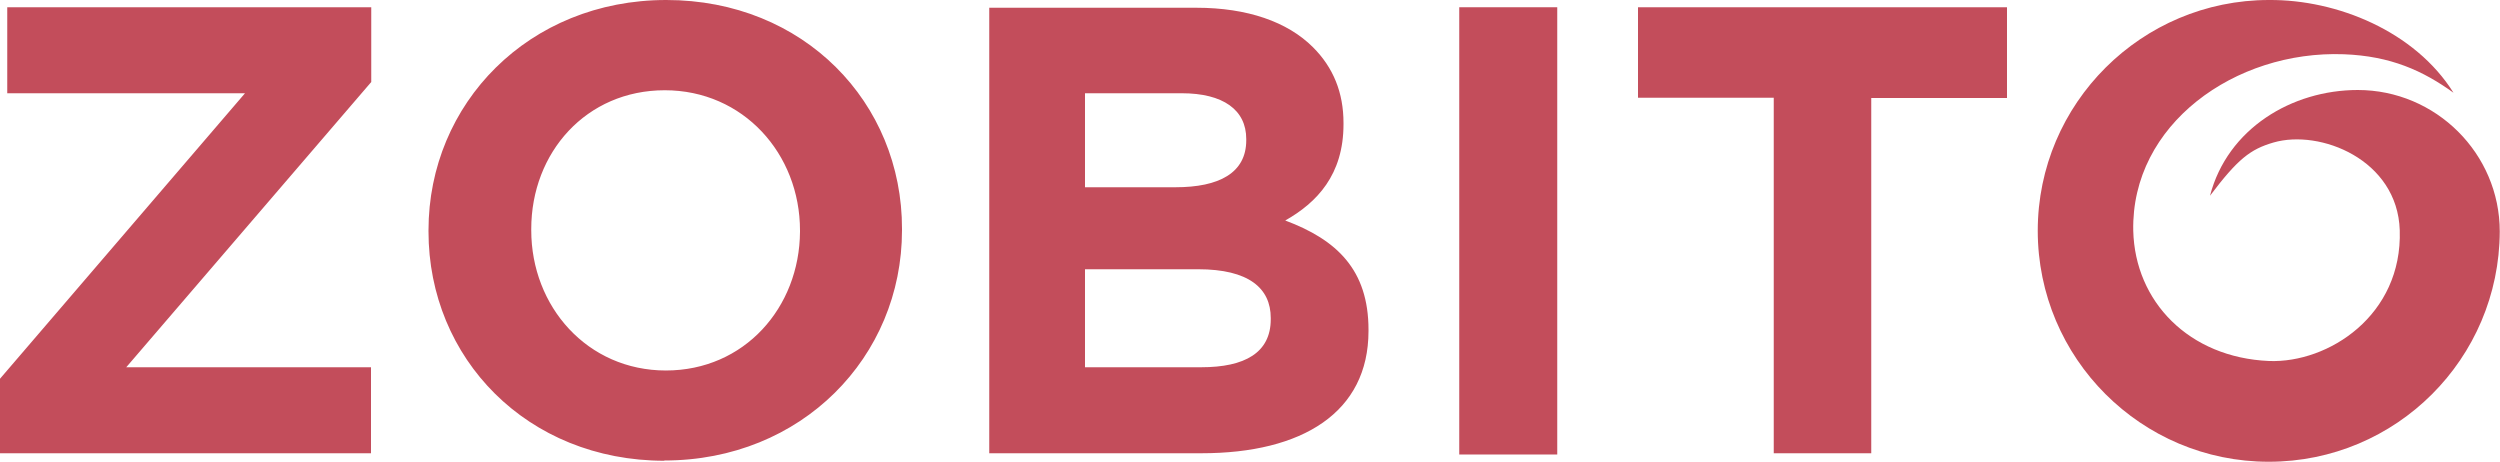 <?xml version="1.0" encoding="UTF-8"?> <svg xmlns="http://www.w3.org/2000/svg" id="Layer_1" width="100" height="18.47" viewBox="0 0 100 18.47"><defs><style>.cls-1,.cls-2{fill:#c34d5b;}.cls-2{fill-rule:evenodd;}</style></defs><g id="Page-1"><g id="Zobito_Logo"><g id="Group"><g id="Clipped"><path id="Shape" class="cls-2" d="m70.93,18.13h3.92V3.92h5.43V.29h-14.76v3.62h5.43v14.22h-.02Zm-27.53-3.44v-3.92h4.53c2.01,0,2.9.75,2.9,1.95v.05c0,1.34-1.04,1.92-2.78,1.92h-4.64Zm0-7.18v-3.78h3.87c1.65,0,2.58.66,2.58,1.83v.05c0,1.31-1.09,1.88-2.83,1.88h-3.62v.02Zm-3.83,10.62h8.49c4.03,0,6.68-1.63,6.68-4.89v-.05c0-2.4-1.27-3.6-3.33-4.37,1.27-.72,2.33-1.83,2.33-3.85v-.05c0-1.22-.41-2.22-1.22-3.03-1.02-1.02-2.63-1.58-4.66-1.58h-8.29v17.82h0Zm-12.93-3.31c-3.15,0-5.39-2.56-5.39-5.61v-.05c0-3.06,2.2-5.55,5.34-5.55s5.41,2.54,5.41,5.61v.05c-.02,3.03-2.22,5.55-5.37,5.55h0Zm-.07,3.6c5.5,0,9.51-4.14,9.51-9.21v-.05C36.09,4.1,32.15,0,26.65,0s-9.51,4.14-9.51,9.21v.05c0,5.07,3.94,9.17,9.44,9.17h0Zm-26.58-.29h14.85v-3.44H5.05L14.85,3.28V.29H.29v3.44h9.51L0,15.15v2.99h0Z"></path></g></g><rect id="Rectangle-path" class="cls-1" x="58.37" y=".29" width="3.92" height="17.89"></rect><g id="Clipped-2"><path id="Shape-2" class="cls-2" d="m98.14,3.71c-1.22-.88-2.51-1.47-4.39-1.54-4.35-.16-8.51,2.81-8.42,7.06.07,2.83,2.22,5.07,5.43,5.21,2.38.09,5.34-1.83,5.23-5.23-.09-2.83-3.19-4.05-5.05-3.51-.93.27-1.43.66-2.54,2.13.7-2.69,3.28-4.23,5.91-4.23,3.12,0,5.68,2.54,5.68,5.66-.02,5.09-4.14,9.21-9.24,9.21s-9.24-4.14-9.24-9.24S85.67,0,90.76,0c2.72-.02,5.84,1.25,7.38,3.71"></path></g></g></g></svg> 